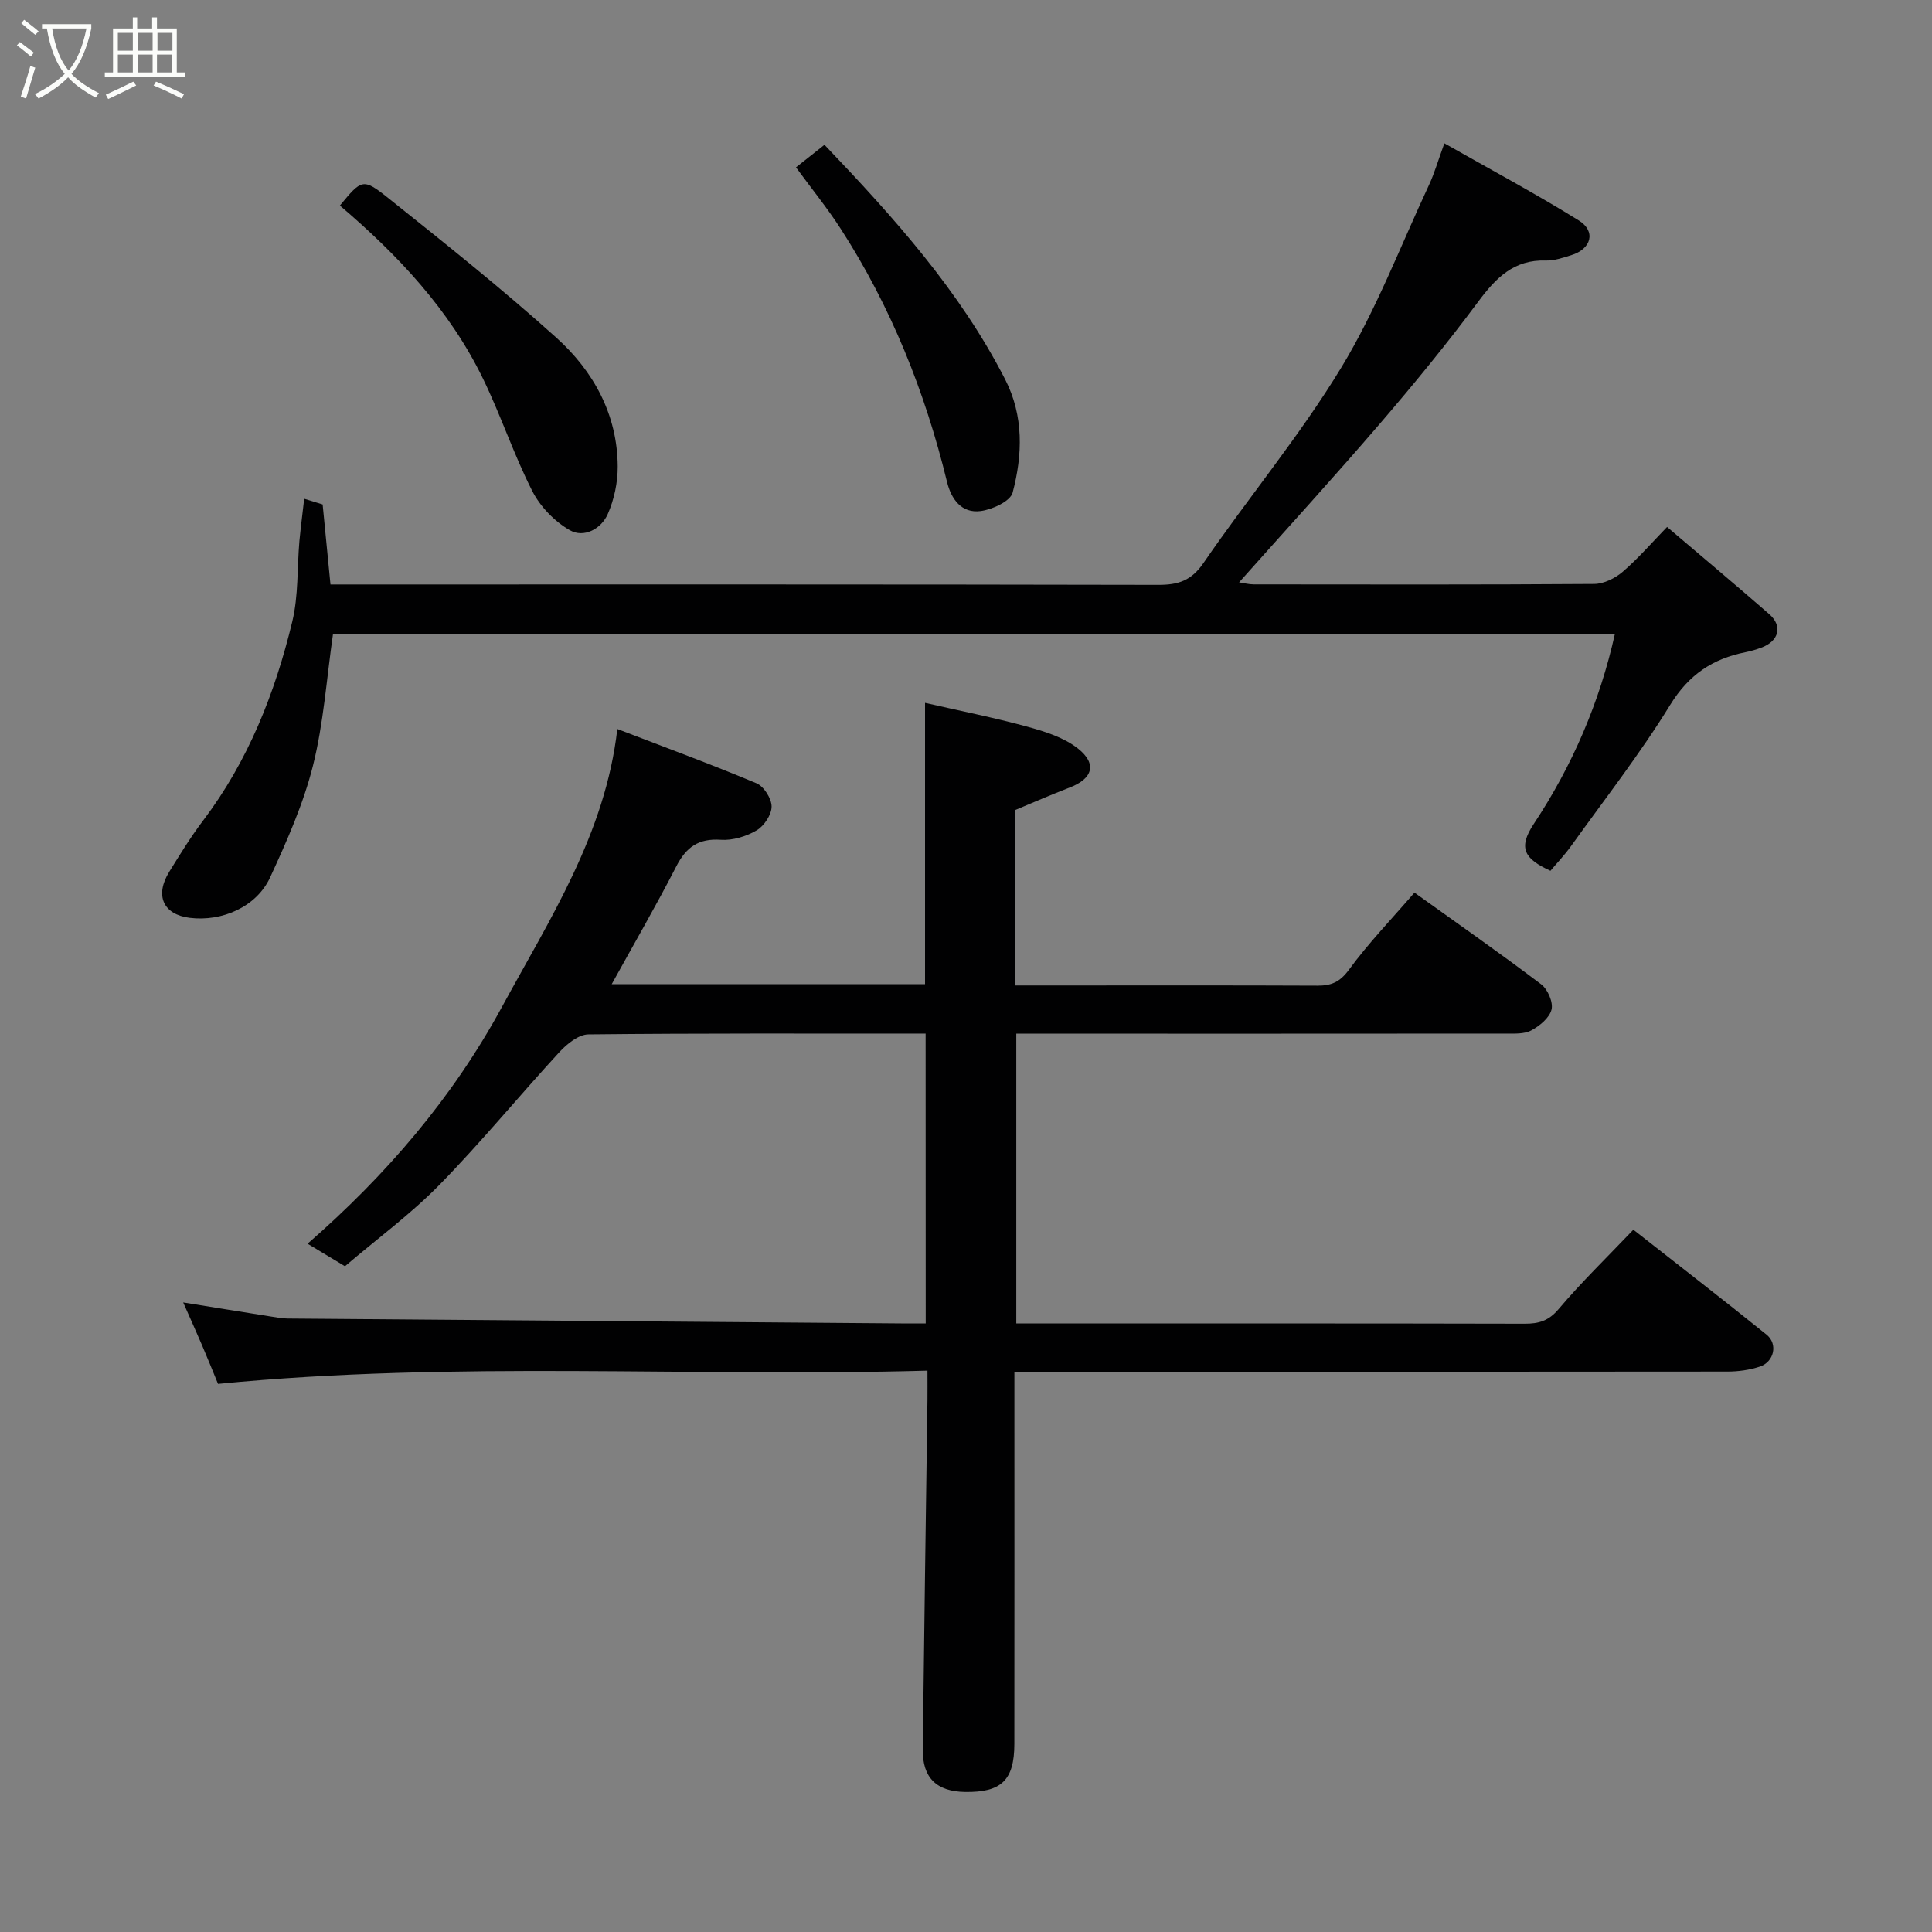 <svg enable-background="new 0 0 400 400" viewBox="0 0 400 400" xmlns="http://www.w3.org/2000/svg"><rect x="0" y="0" width="400" height="400" fill="#808080" stroke="none"/><path d="m6.4 11.7c-1-.8-1.9-1.6-2.9-2.3l.6-.7c.9.7 1.9 1.4 2.9 2.2zm-2.1 8.3c.7-2.1 1.4-4.2 2-6.4.2.1.6.3 1 .4-.7 2.3-1.3 4.4-1.9 6.4zm3-12.8c-1.1-.9-2.1-1.7-2.9-2.4l.6-.7c1 .8 2 1.5 3 2.4zm1.4-1.3v-.9h10.2v.9c-.9 4.2-2.3 7.3-4.1 9.4 1.3 1.4 3.2 2.7 5.7 4-.2.2-.4.5-.7.9-2.5-1.4-4.4-2.7-5.7-4.2-1.4 1.5-3.5 3-6.1 4.4 0 0 0 0-.1-.1-.3-.4-.5-.7-.7-.8 2.7-1.3 4.7-2.8 6.2-4.2-1.8-2.2-3-5.3-3.7-9.4zm9.2 0h-7.1c.6 3.8 1.7 6.7 3.4 8.7 1.7-2 2.9-4.8 3.7-8.7z" fill="#fbfcfa"/><path d="m31.6 3.6h.9v2.3h4.1v9.1h1.7v.9h-16.6v-.9h1.7v-9.1h4.1v-2.3h.9v2.3h3.1v-2.3zm-4 13.3.6.8c-1.9.9-3.8 1.9-5.8 2.8-.2-.3-.3-.6-.5-.9 2-.9 3.9-1.8 5.7-2.7zm-3.2-10.1v3.7h3.1v-3.7zm0 4.5v3.7h3.1v-3.7zm4.1-4.5v3.7h3.1v-3.7zm0 4.5v3.7h3.1v-3.7zm9.1 9.1c-2.1-1.1-4.1-2-5.8-2.7l.5-.8c2.2.9 4.1 1.8 5.8 2.6zm-1.9-13.6h-3.1v3.7h3.1zm-3.2 4.5v3.7h3.1v-3.7z" fill="#fbfcfa"/><g fill="#010102"><path d="m191.64 214c-23.52 0-46.67-.09-69.82.16-2.02.02-4.42 1.95-5.97 3.63-8.38 9.1-16.23 18.7-24.88 27.53-5.96 6.08-12.91 11.18-19.55 16.84-2.47-1.49-4.81-2.89-7.74-4.66 16.29-14.21 29.96-30.13 40.19-48.93 9.97-18.32 21.45-35.93 23.94-57.64 10.06 3.87 19.52 7.34 28.81 11.24 1.53.64 3.13 3.16 3.13 4.82 0 1.69-1.55 4.02-3.1 4.93-2.15 1.26-4.96 2.12-7.41 1.95-4.64-.32-7.18 1.53-9.23 5.52-4.14 8.08-8.71 15.94-13.36 24.37h64.87c0-19.2 0-38.21 0-58.24 7.11 1.63 14.23 3.03 21.2 4.94 3.65 1 7.56 2.23 10.45 4.51 4.03 3.18 3.05 6.26-1.7 8.08-3.77 1.45-7.47 3.07-11.24 4.64v36.34h10.05c17.5 0 35-.04 52.5.04 2.86.01 4.64-.75 6.5-3.29 4.06-5.54 8.87-10.53 13.57-15.97 8.83 6.33 17.65 12.49 26.22 18.97 1.36 1.02 2.53 3.71 2.16 5.23-.42 1.71-2.45 3.39-4.19 4.32-1.46.79-3.51.66-5.3.66-31.83.03-63.66.02-95.49.02-1.82 0-3.64 0-5.84 0v60h5.26c33.33 0 66.66-.03 99.99.05 2.93.01 4.97-.58 7.04-3.03 4.69-5.55 9.94-10.63 15.47-16.43 9.17 7.2 18.46 14.37 27.59 21.74 2.38 1.93 1.55 5.62-1.4 6.6-2.13.71-4.48 1.03-6.73 1.03-47 .06-93.99.04-140.99.04-1.98 0-3.96 0-6.62 0v5.57c0 23.83.02 47.66-.01 71.49-.01 7.51-2.7 10.05-10.19 9.94-5.89-.09-8.84-2.9-8.77-8.82.28-24.1.64-48.2.97-72.3.02-1.8 0-3.59 0-6.11-49.03 1.37-97.67-2.07-146.88 2.74-.93-2.27-2.07-5.1-3.27-7.91-1.21-2.84-2.48-5.64-3.94-8.95 6.29 1.01 12.24 1.98 18.2 2.92 1.14.18 2.28.4 3.43.41 42.76.35 85.53.68 128.29 1.02 1.15.01 2.3 0 3.81 0-.02-19.98-.02-39.7-.02-60.01z"/><path d="m62.98 103.26c1.54.47 2.62.81 3.82 1.18.52 5.33 1.05 10.71 1.62 16.57h5.89c55.16 0 110.32-.04 165.48.08 4.12.01 6.85-.84 9.38-4.53 9.33-13.6 19.98-26.37 28.51-40.43 7.24-11.92 12.27-25.18 18.2-37.88 1.08-2.32 1.79-4.81 3.16-8.58 9.59 5.45 18.89 10.42 27.83 15.97 3.63 2.26 2.6 5.93-1.58 7.2-1.71.52-3.51 1.16-5.24 1.1-6.61-.22-10.33 3.58-13.99 8.5-6.44 8.68-13.31 17.06-20.35 25.26-9.47 11.02-19.27 21.75-29.17 32.87.99.14 2 .42 3.02.42 23.5.02 46.99.08 70.49-.09 2.01-.01 4.37-1.19 5.94-2.54 3.26-2.82 6.11-6.12 9.16-9.26 7.21 6.13 14.23 12.02 21.14 18.04 2.84 2.47 2.03 5.6-1.63 6.95-1.06.39-2.16.72-3.26.94-6.81 1.35-11.76 4.65-15.6 10.9-6.23 10.13-13.59 19.56-20.53 29.24-1.35 1.88-2.97 3.57-4.27 5.12-5.34-2.46-6.8-4.65-3.44-9.72 7.96-12.01 13.64-25.18 16.79-39.34-88.6-.01-177.21-.01-265.4-.01-1.34 9.31-1.95 18.52-4.16 27.33-2 7.95-5.41 15.61-8.86 23.1-2.81 6.09-9.92 9.21-16.65 8.38-5.48-.68-7.28-4.61-4.24-9.53 2.23-3.6 4.45-7.23 7-10.59 9.33-12.33 14.89-26.38 18.47-41.21 1.3-5.37.99-11.12 1.48-16.7.28-2.92.66-5.81.99-8.74z"/><path d="m70.37 42.56c4.48-5.42 4.77-5.75 9.96-1.6 11.8 9.42 23.63 18.85 34.85 28.95 7.69 6.92 12.64 15.88 12.71 26.64.02 3.31-.73 6.85-2.06 9.88-1.36 3.09-4.95 5.01-7.86 3.34-3.15-1.8-6.14-4.89-7.78-8.13-3.83-7.53-6.49-15.64-10.19-23.24-6.95-14.3-17.64-25.63-29.63-35.84z"/><path d="m170.7 29.98c14.42 15.11 28.01 30.23 37.41 48.58 3.86 7.54 3.62 15.61 1.54 23.44-.48 1.79-4.21 3.5-6.63 3.81-3.93.51-6.08-2.46-6.95-6.04-4.55-18.67-11.6-36.28-22.04-52.45-2.74-4.24-5.93-8.17-9.23-12.67 1.86-1.47 3.74-2.96 5.9-4.67z"/></g></svg>